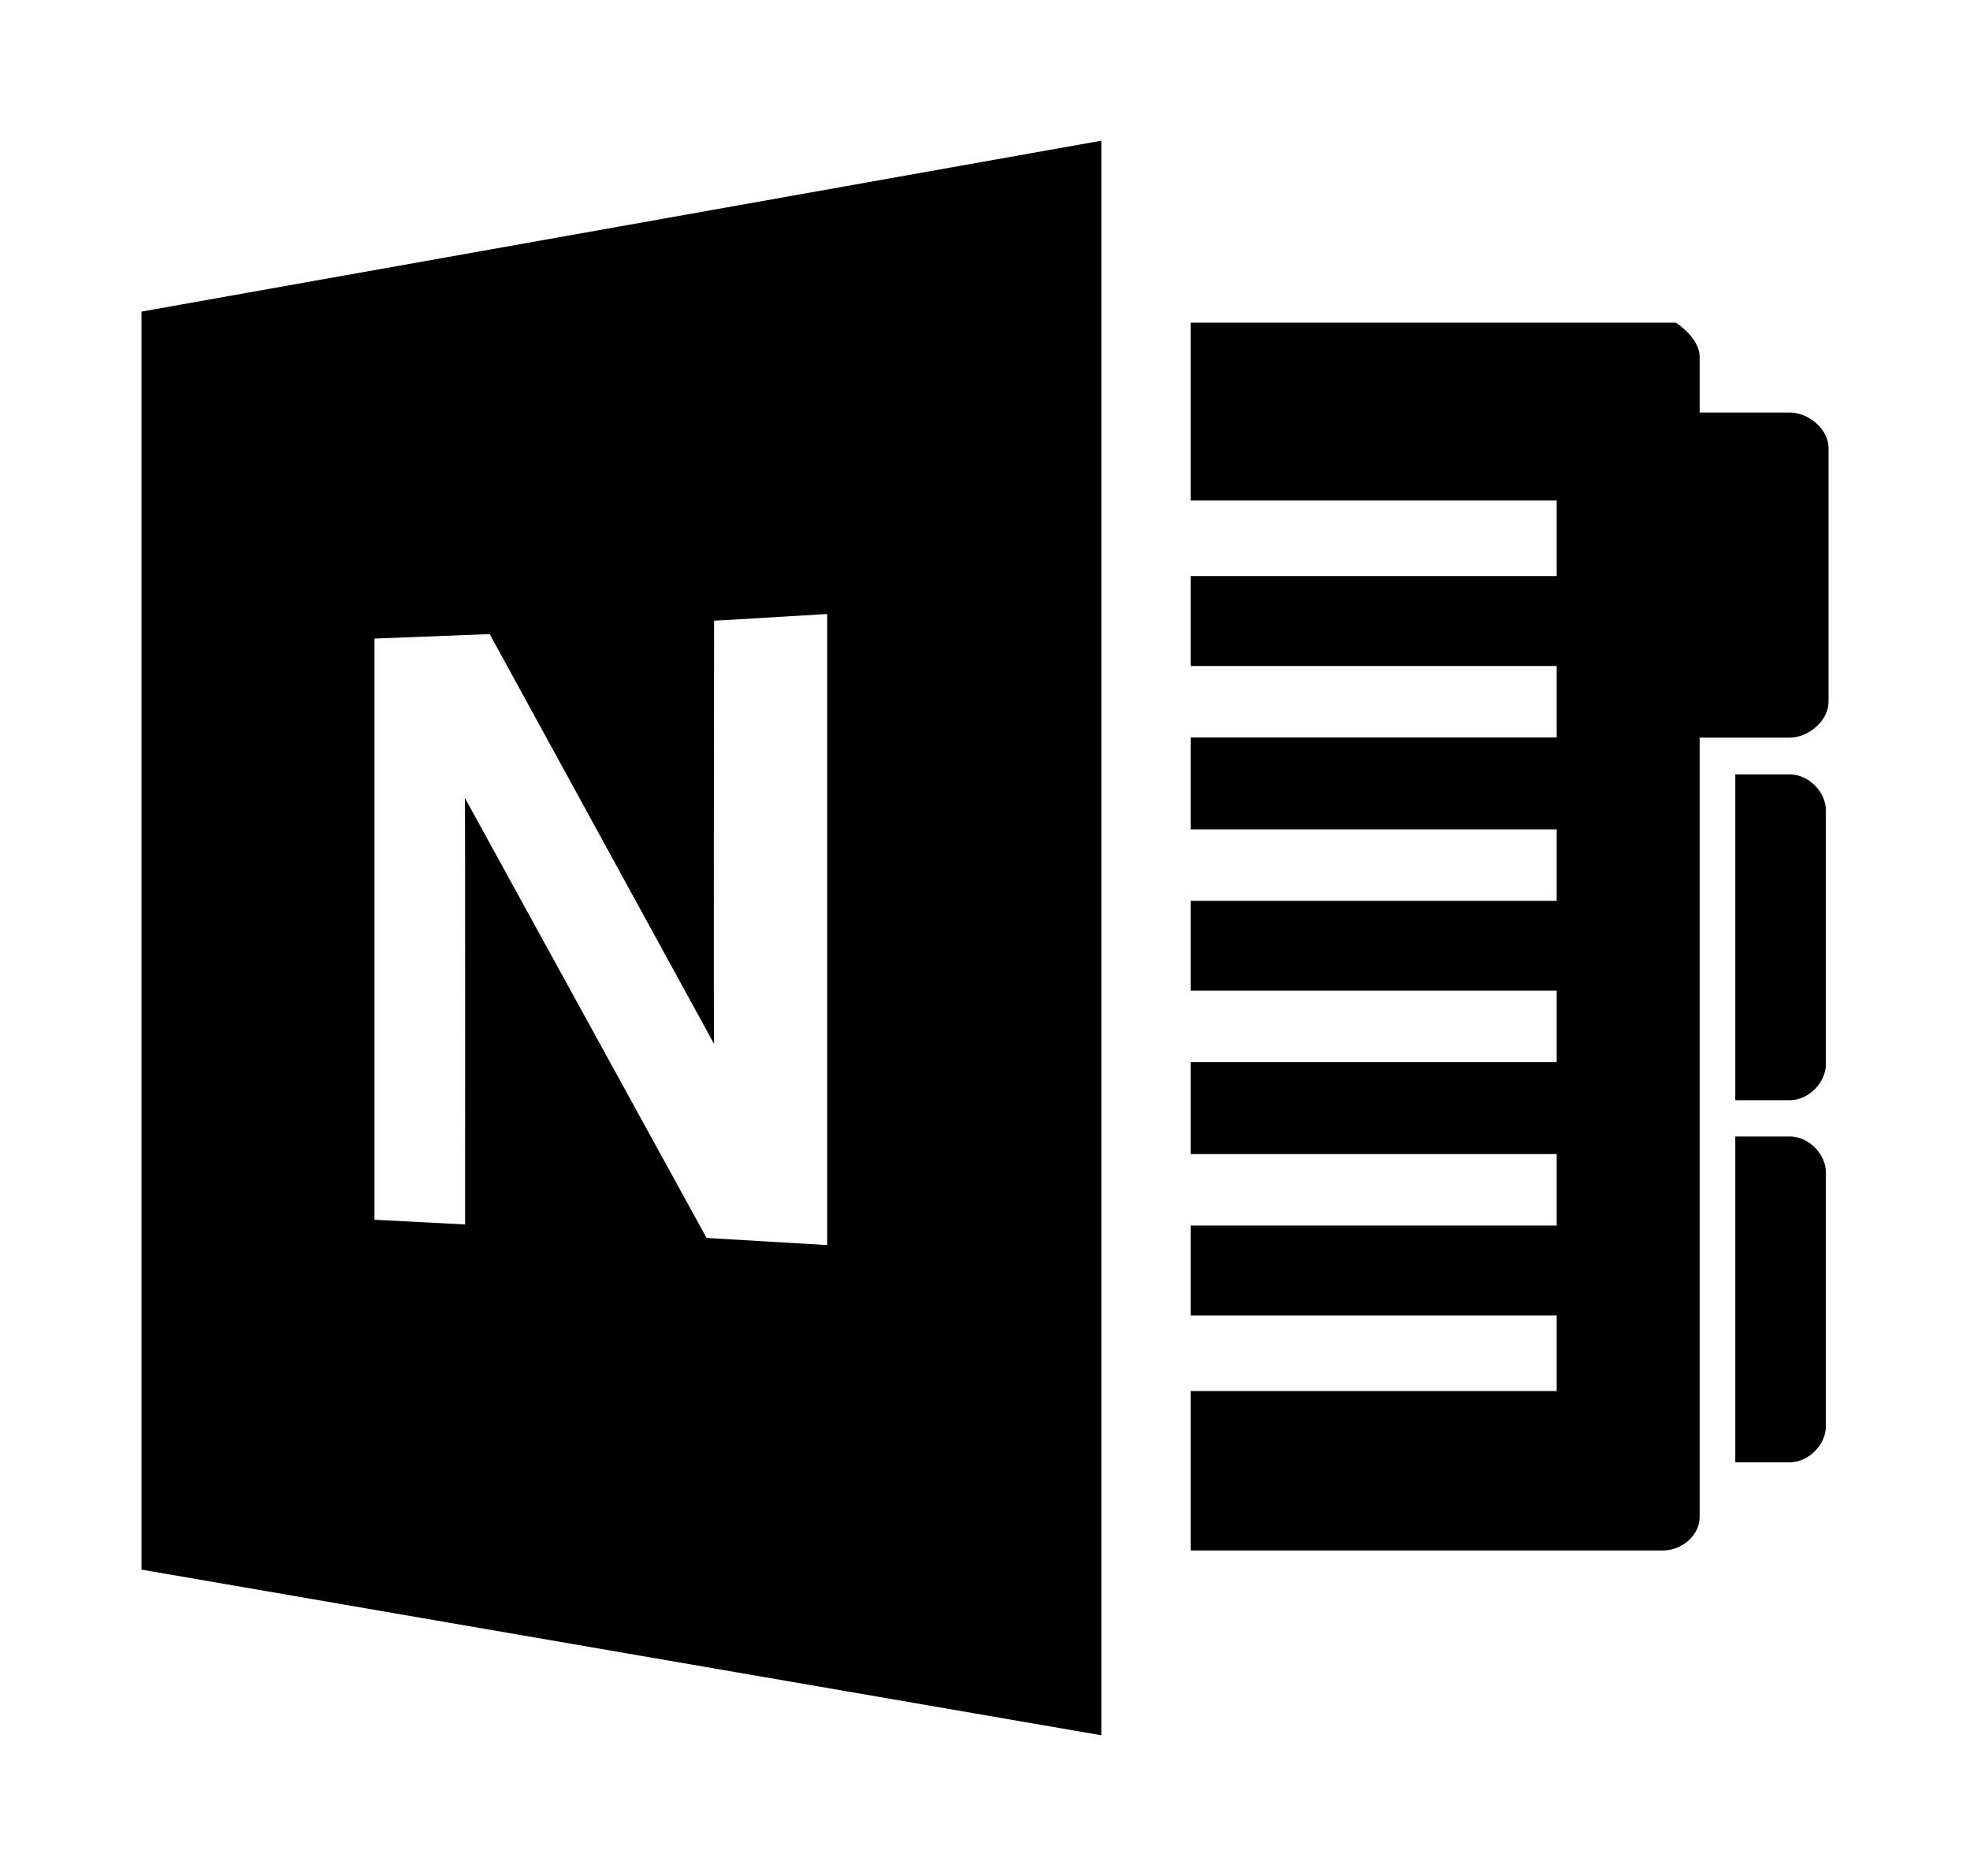<?xml version="1.0" encoding="iso-8859-1"?>
<!-- Generator: Adobe Illustrator 18.1.0, SVG Export Plug-In . SVG Version: 6.00 Build 0)  -->
<!DOCTYPE svg PUBLIC "-//W3C//DTD SVG 1.1//EN" "http://www.w3.org/Graphics/SVG/1.1/DTD/svg11.dtd">
<svg version="1.1" id="Layer_1" xmlns="http://www.w3.org/2000/svg" xmlns:xlink="http://www.w3.org/1999/xlink" x="0px" y="0px"
	 width="1050px" height="1000px" viewBox="0 0 1050 1000" style="enable-background:new 0 0 1050 1000;" xml:space="preserve">
<style type="text/css">
	.st0{fill-rule:evenodd;clip-rule:evenodd;}
	.st1{fill:none;}
</style>
<path d="M973.2,432.1v135.1c0,10-9.3,19.3-19.3,19.3h-29V412.8h29C963.9,412.8,973.2,422,973.2,432.1z M953.9,605.8h-29v173.7h29
	c10,0,19.3-9.3,19.3-19.3V625.1C973.2,615,963.9,605.8,953.9,605.8z M953.9,219.9h-48v-29.7c0-10.1-12.5-18.2-12.8-18.2H634.6v94.8
	h195.1v40.3H634.6v47.9h195.1v38.1H634.6v49h195.1v38.1H634.6v47.9h195.1v38.1H634.6v49h195.1v38.1H634.6v47.9h195.1v40.3H634.6v85
	h251.7c10,0,19.6-7.9,19.6-17.9V393.2h48c10,0,20.7-9,20.7-19.1V238.8C974.6,228.7,963.9,219.9,953.9,219.9z M587,75v850L75.4,836.7
	V166.1L587,75z M440.9,327.3l-60.3,3.6c0,0-0.3,223.6,0,225.6L261,338l-61.4,2.4v309.8l48.3,2.5c0,0,0.1-224.5-0.1-227.3
	l128.8,234.5l64.3,3.8V327.3z"/>
</svg>
